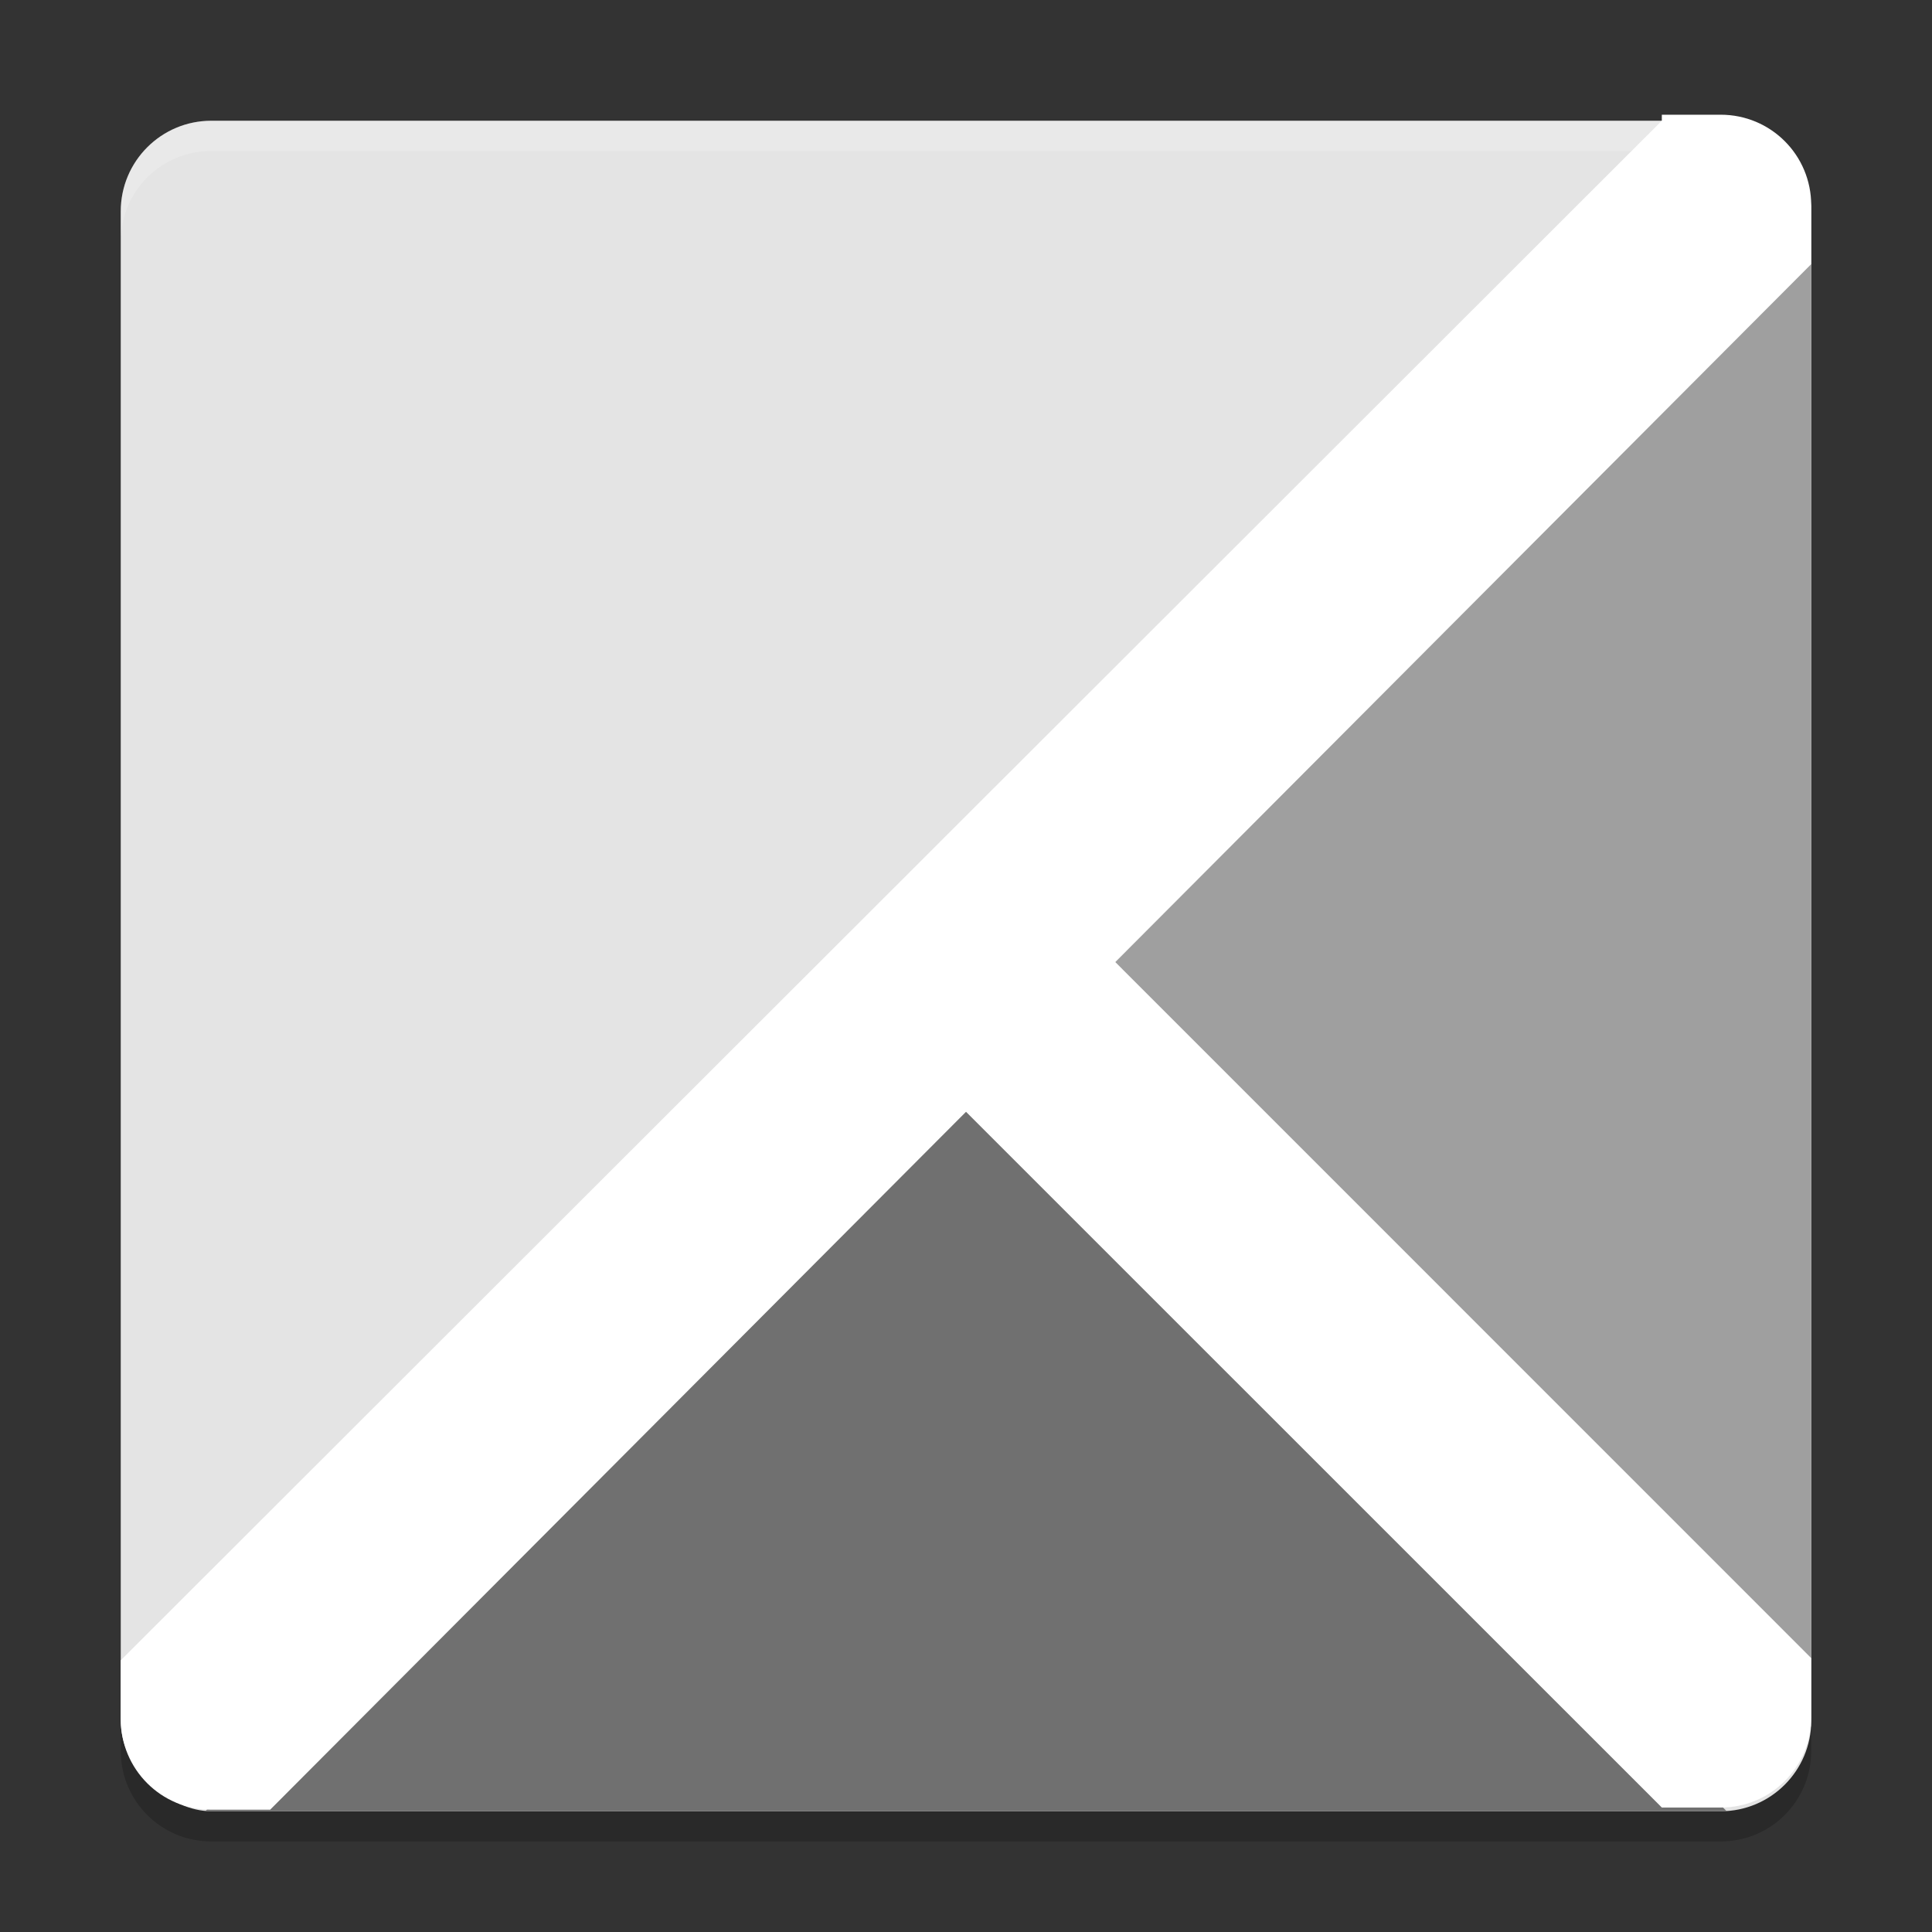 <svg height="64" viewBox="0 0 64 64" width="64" xmlns="http://www.w3.org/2000/svg"><rect x="0" y="0" width="64" height="64" fill="#333333" stroke="none"/><path d="m4 56v2c0 1.662 1.338 3 3 3h50c1.662 0 3-1.338 3-3v-2c0 1.662-1.338 3-3 3h-50c-1.662 0-3-1.338-3-3z" opacity=".2"/><rect fill="#e4e4e4" height="56" rx="3" transform="matrix(0 -1 -1 0 0 0)" width="56" x="-60" y="-60"/><path d="m7 4c-1.662 0-3 1.338-3 3v1c0-1.662 1.338-3 3-3h50c1.662 0 3 1.338 3 3v-1c0-1.662-1.338-3-3-3z" fill="#fff" opacity=".2"/><g fill-rule="evenodd"><path d="m6.8 60 25.2-25.2 25.2 25.2z" fill="#707070"/><path d="m60 57.2-25.2-25.2 25.2-25.2z" fill="#9f9f9f"/><path d="m34.476 29.4-4.953 4.953 25.528 25.524h1.949c1.662 0 3-1.338 3-3v-1.949l-25.524-25.528z" fill="#fff"/><path d="m55.05 4-51.05 51v1.949c0 1.662 1.338 3 3 3h1.949l51.05-51.2v-1.949c0-1.662-1.338-3-3-3h-1.949z" fill="#fff"/></g></svg>